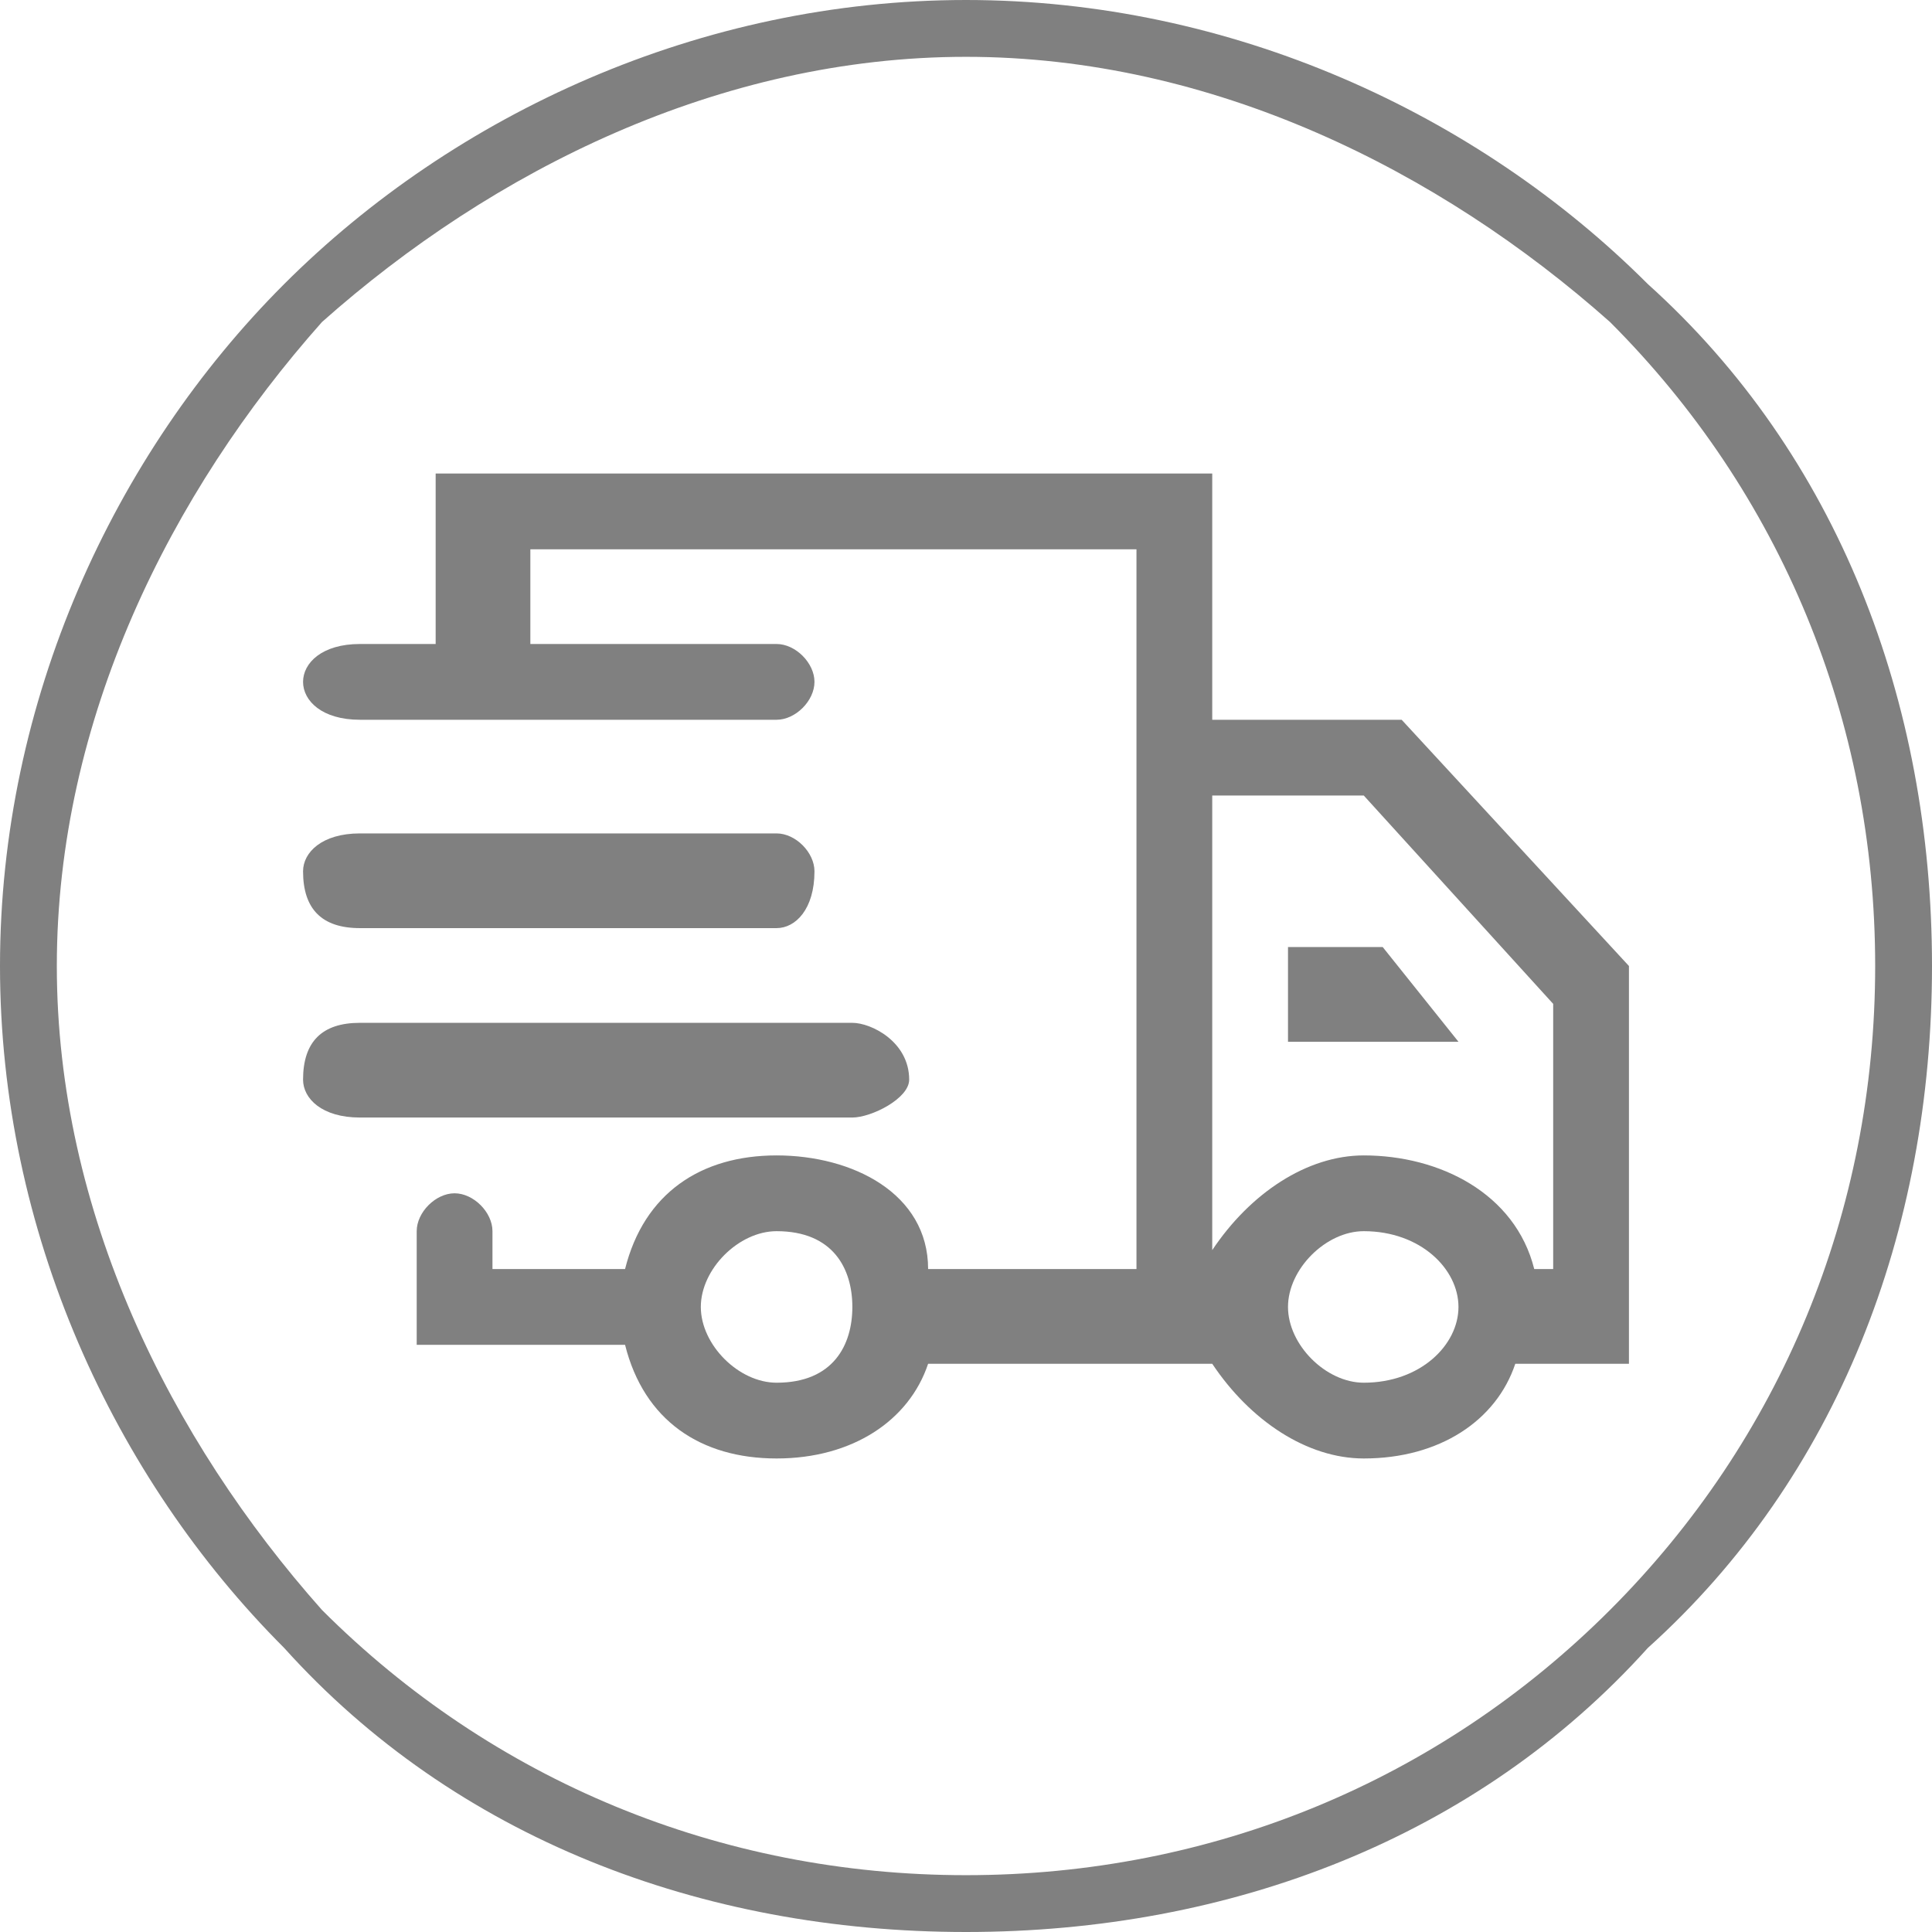 <?xml version="1.0" encoding="UTF-8"?>
<!DOCTYPE svg PUBLIC "-//W3C//DTD SVG 1.1//EN" "http://www.w3.org/Graphics/SVG/1.1/DTD/svg11.dtd">
<!-- Creator: CorelDRAW X7 -->
<svg xmlns="http://www.w3.org/2000/svg" xml:space="preserve" width="12.597mm" height="12.597mm" version="1.1" style="shape-rendering:geometricPrecision; text-rendering:geometricPrecision; image-rendering:optimizeQuality; fill-rule:evenodd; clip-rule:evenodd"
viewBox="0 0 102 102"
 xmlns:xlink="http://www.w3.org/1999/xlink">
 <defs>
  <style type="text/css">
   <![CDATA[
    .fil0 {fill:gray;fill-rule:nonzero}
   ]]>
  </style>
 </defs>
 <g id="图层_x0020_1">
  <path class="fil0" d="M86 72l-6 0c-1,3 -4,5 -8,5 -3,0 -6,-2 -8,-5l-15 0c-1,3 -4,5 -8,5 -4,0 -7,-2 -8,-6l-11 0 0 -3 0 -1 0 -2c0,-1 1,-2 2,-2 1,0 2,1 2,2l0 2 7 0c1,-4 4,-6 8,-6 4,0 8,2 8,6l11 0 0 -25 0 -2 0 -11 -32 0 0 5 13 0c1,0 2,1 2,2 0,1 -1,2 -2,2l-22 0c-2,0 -3,-1 -3,-2 0,-1 1,-2 3,-2l4 0 0 -9 41 0 0 13 10 0 12 13 0 21zm-18 -22l0 5 9 0 -4 -5 -5 0zm13 17l1 0 0 -14 -10 -11 -8 0 0 24c2,-3 5,-5 8,-5 4,0 8,2 9,6zm-9 -2c-2,0 -4,2 -4,4 0,2 2,4 4,4 3,0 5,-2 5,-4 0,-2 -2,-4 -5,-4zm-31 0c-2,0 -4,2 -4,4 0,2 2,4 4,4 3,0 4,-2 4,-4 0,-2 -1,-4 -4,-4zm2 -19c0,2 -1,3 -2,3l-22 0c-2,0 -3,-1 -3,-3 0,-1 1,-2 3,-2l22 0c1,0 2,1 2,2zm5 11c0,1 -2,2 -3,2l-26 0c-2,0 -3,-1 -3,-2 0,-2 1,-3 3,-3l26 0c1,0 3,1 3,3z"/>
  <path class="fil0" d="M51 0c14,0 27,6 36,15 10,9 15,22 15,36 0,14 -5,27 -15,36 -9,10 -22,15 -36,15 -14,0 -27,-5 -36,-15 -9,-9 -15,-22 -15,-36 0,-14 6,-27 15,-36 9,-9 22,-15 36,-15zm34 17c-9,-8 -21,-14 -34,-14 -13,0 -25,6 -34,14 -8,9 -14,21 -14,34 0,13 6,25 14,34 9,9 21,14 34,14 13,0 25,-5 34,-14 9,-9 14,-21 14,-34 0,-13 -5,-25 -14,-34z"/>
 </g>
</svg>
